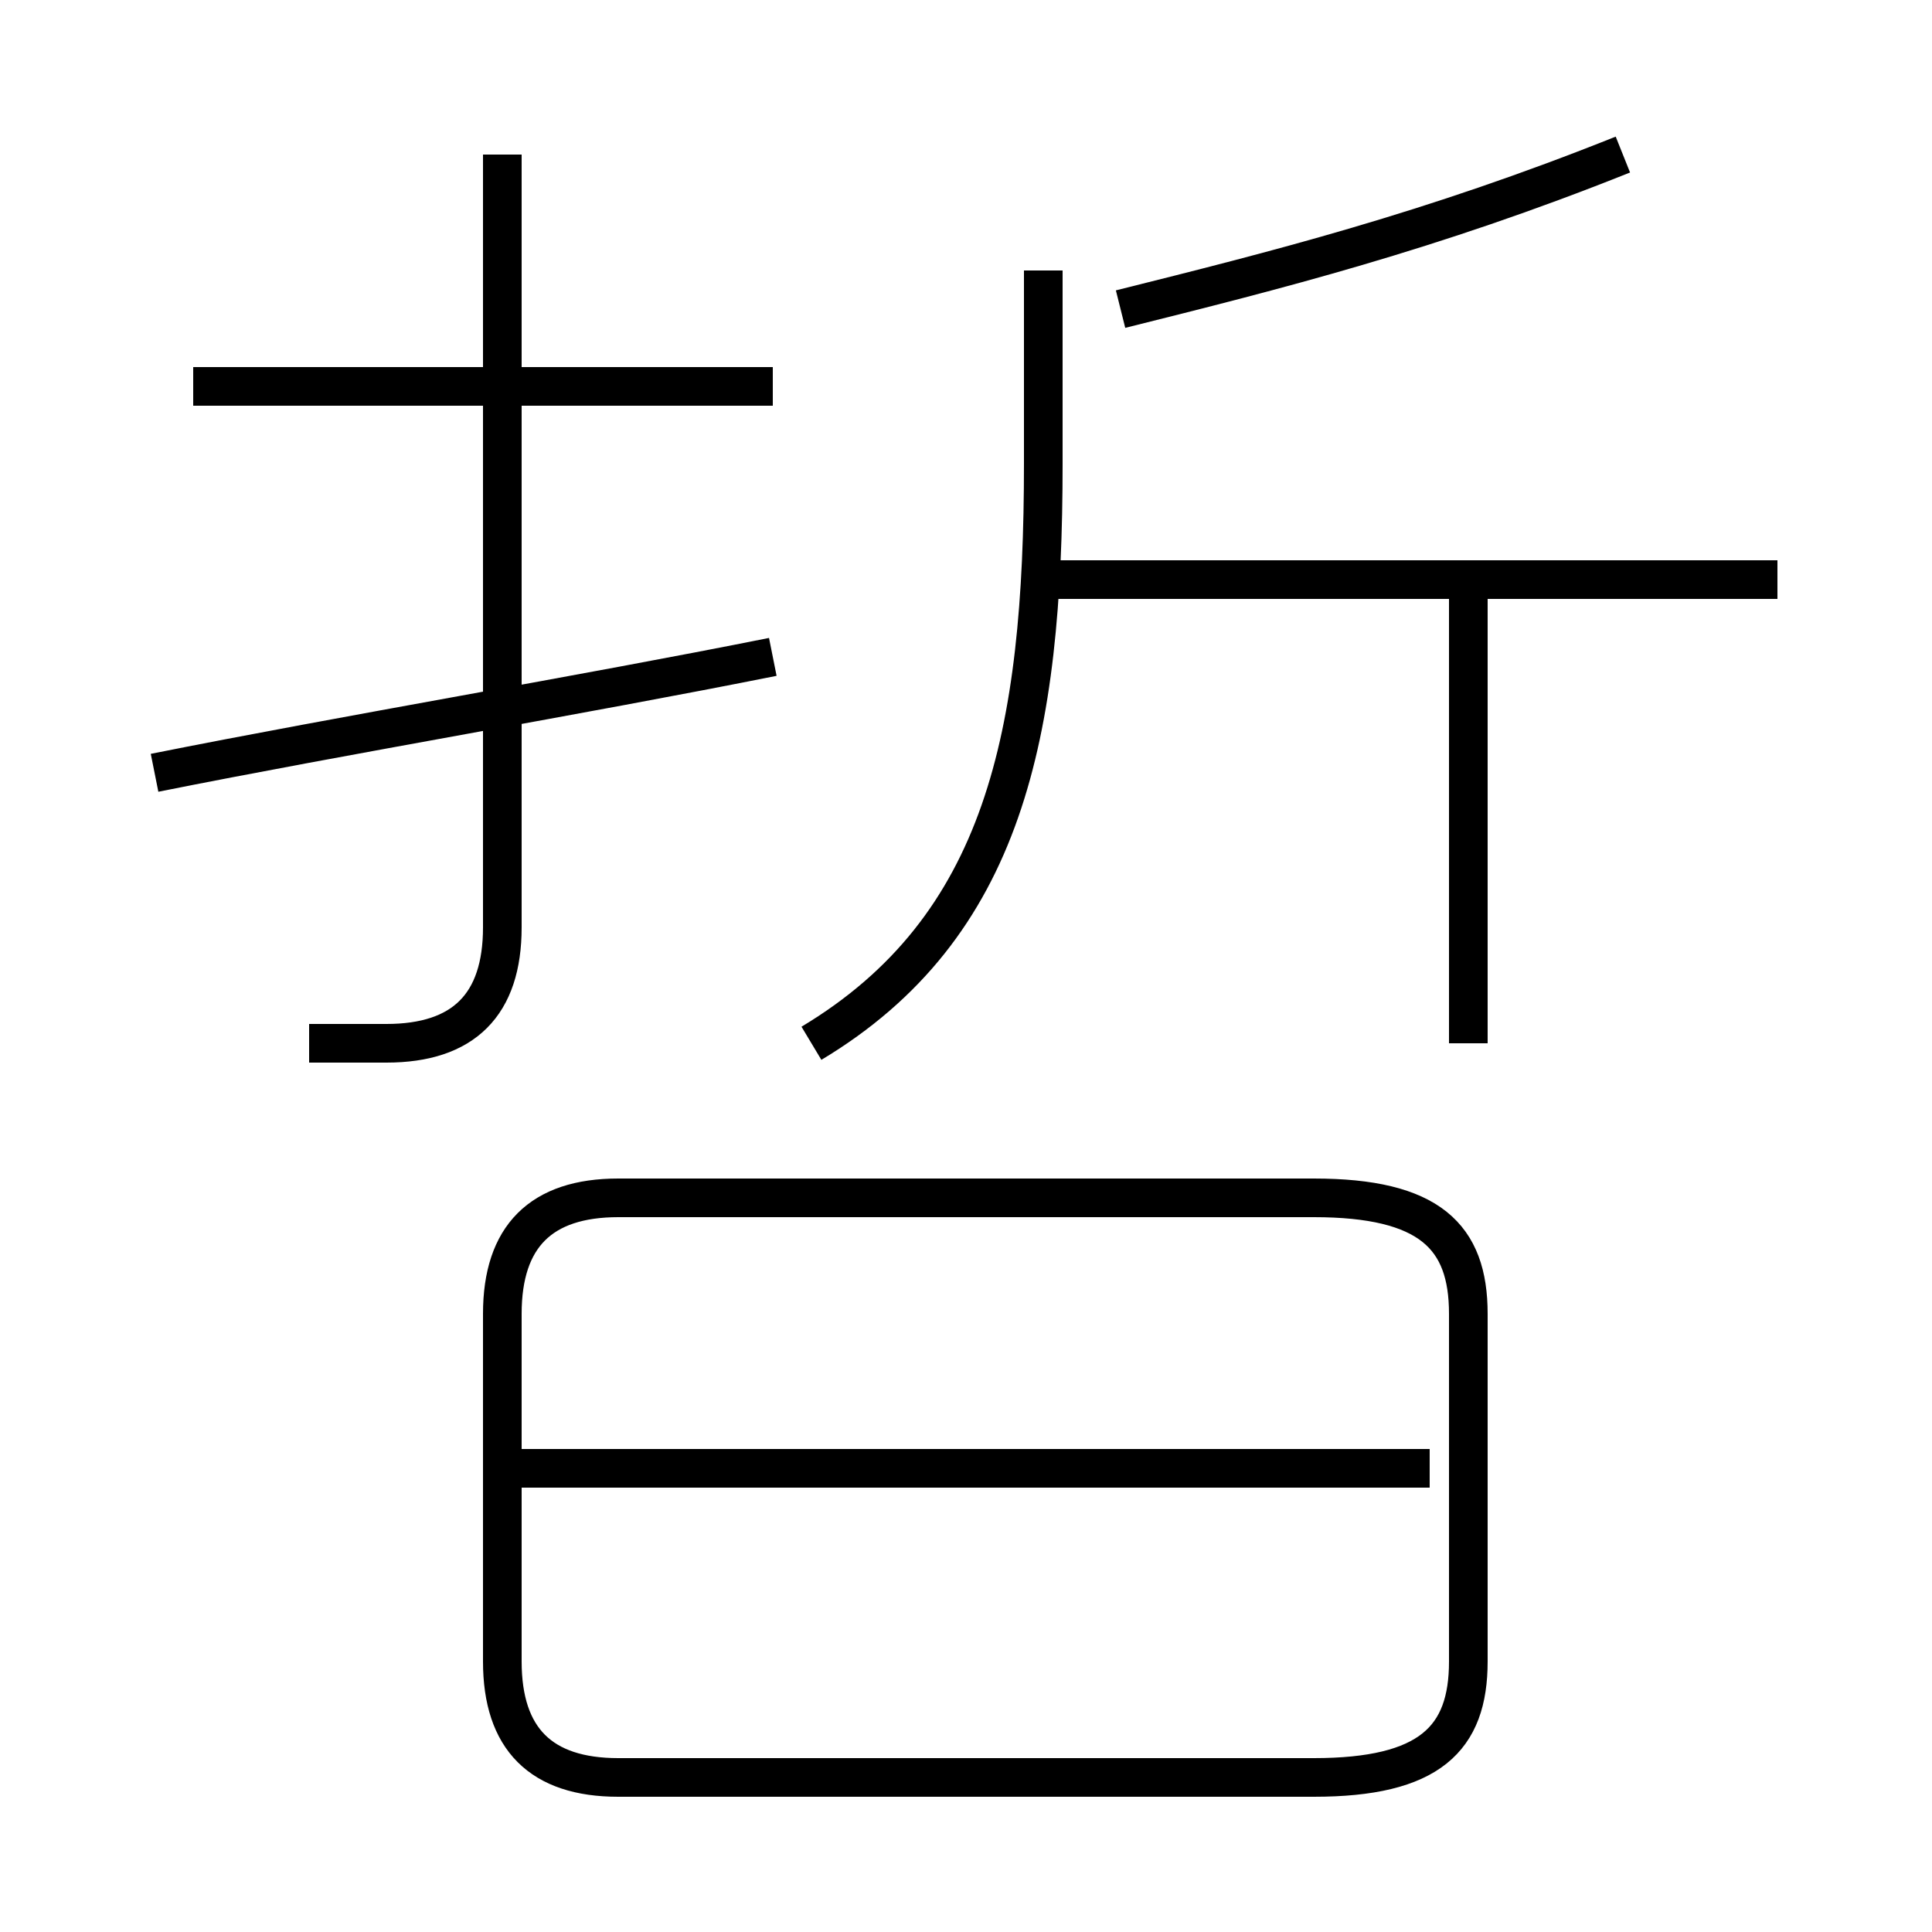<?xml version='1.0' encoding='utf8'?>
<svg viewBox="0.0 -6.0 50.0 50.0" version="1.1" xmlns="http://www.w3.org/2000/svg">
<rect x="0.0" y="-6.0" width="50.0" height="50.0" fill="#808080" stroke="none"/>
<rect x="-1000" y="-1000" width="2000" height="2000" stroke="white" fill="white"/>
<g style="fill:white;stroke:#000000;  stroke-width:1">
<path d="M 16 2 L 34 2 C 37 2 38 1 38 -1 L 38 -10 C 38 -12 37 -13 34 -13 L 16 -13 C 14 -13 13 -12 13 -10 L 13 -1 C 13 1 14 2 16 2 Z M 37 -6 L 13 -6 M 4 -24 C 9 -25 15 -26 20 -27 M 8 -17 C 9 -17 10 -17 10 -17 C 12 -17 13 -18 13 -20 L 13 -40 M 20 -34 L 5 -34 M 21 -17 C 26 -20 27 -25 27 -32 L 27 -37 M 38 -17 L 38 -29 M 46 -29 L 27 -29 M 29 -36 C 33 -37 37 -38 42 -40" transform="translate(0.0 38.0)" />
</g>
</svg>